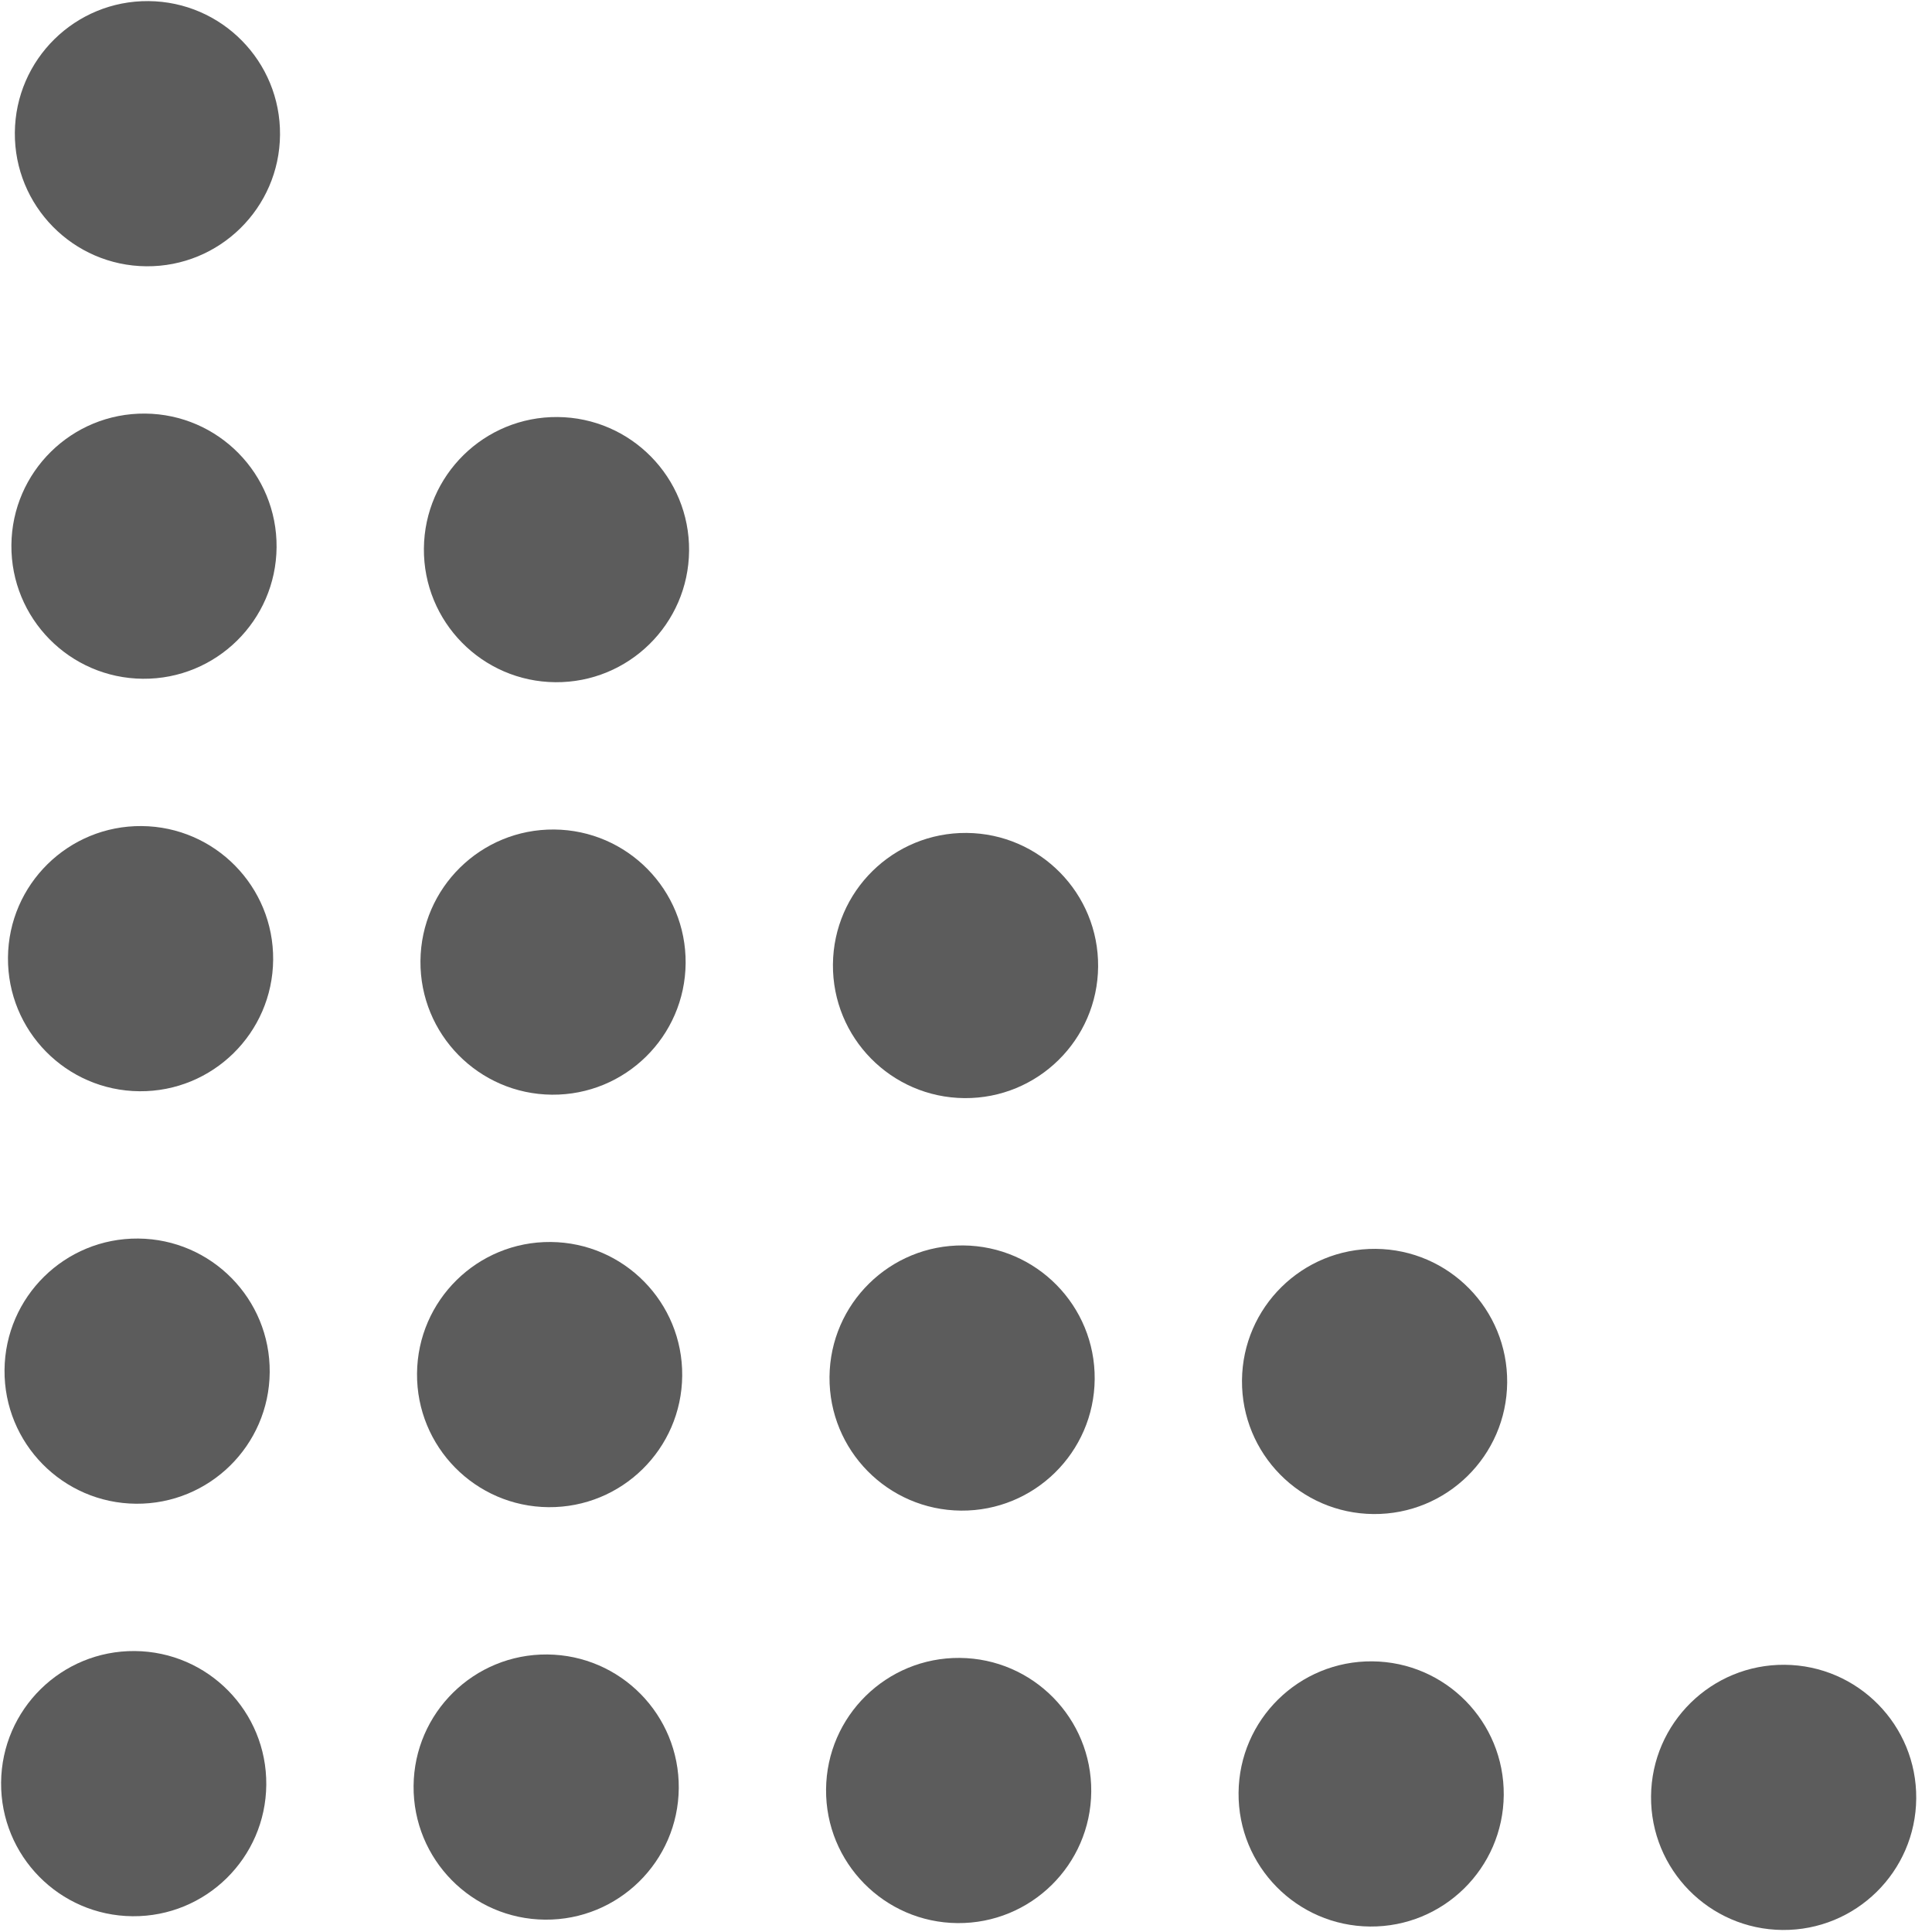 <svg width="106" height="106" viewBox="0 0 106 106" fill="none" xmlns="http://www.w3.org/2000/svg">
<circle cx="7.335" cy="97.86" r="7.275" transform="rotate(-89.523 7.335 97.86)" fill="#5C5C5C"/>
<circle cx="8.089" cy="7.335" r="7.275" transform="rotate(-89.523 8.089 7.335)" fill="#5C5C5C"/>
<circle cx="7.523" cy="75.228" r="7.275" transform="rotate(-89.523 7.523 75.228)" fill="#5C5C5C"/>
<circle cx="7.712" cy="52.597" r="7.275" transform="rotate(-89.523 7.712 52.597)" fill="#5C5C5C"/>
<circle cx="7.9" cy="29.966" r="7.275" transform="rotate(-89.523 7.9 29.966)" fill="#5C5C5C"/>
<circle cx="29.966" cy="98.048" r="7.275" transform="rotate(-89.523 29.966 98.048)" fill="#5C5C5C"/>
<circle cx="30.155" cy="75.417" r="7.275" transform="rotate(-89.523 30.155 75.417)" fill="#5C5C5C"/>
<circle cx="30.343" cy="52.786" r="7.275" transform="rotate(-89.523 30.343 52.786)" fill="#5C5C5C"/>
<circle cx="52.597" cy="98.237" r="7.275" transform="rotate(-89.523 52.597 98.237)" fill="#5C5C5C"/>
<circle cx="52.786" cy="75.606" r="7.275" transform="rotate(-89.523 52.786 75.606)" fill="#5C5C5C"/>
<circle cx="75.229" cy="98.425" r="7.275" transform="rotate(-89.523 75.229 98.425)" fill="#5C5C5C"/>
<circle cx="75.417" cy="75.794" r="7.275" transform="rotate(-89.523 75.417 75.794)" fill="#5C5C5C"/>
<circle cx="97.86" cy="98.614" r="7.275" transform="rotate(-89.523 97.86 98.614)" fill="#5C5C5C"/>
<circle cx="52.974" cy="52.974" r="7.275" transform="rotate(-89.523 52.974 52.974)" fill="#5C5C5C"/>
<circle cx="30.532" cy="30.155" r="7.275" transform="rotate(-89.523 30.532 30.155)" fill="#5C5C5C"/>
</svg>
